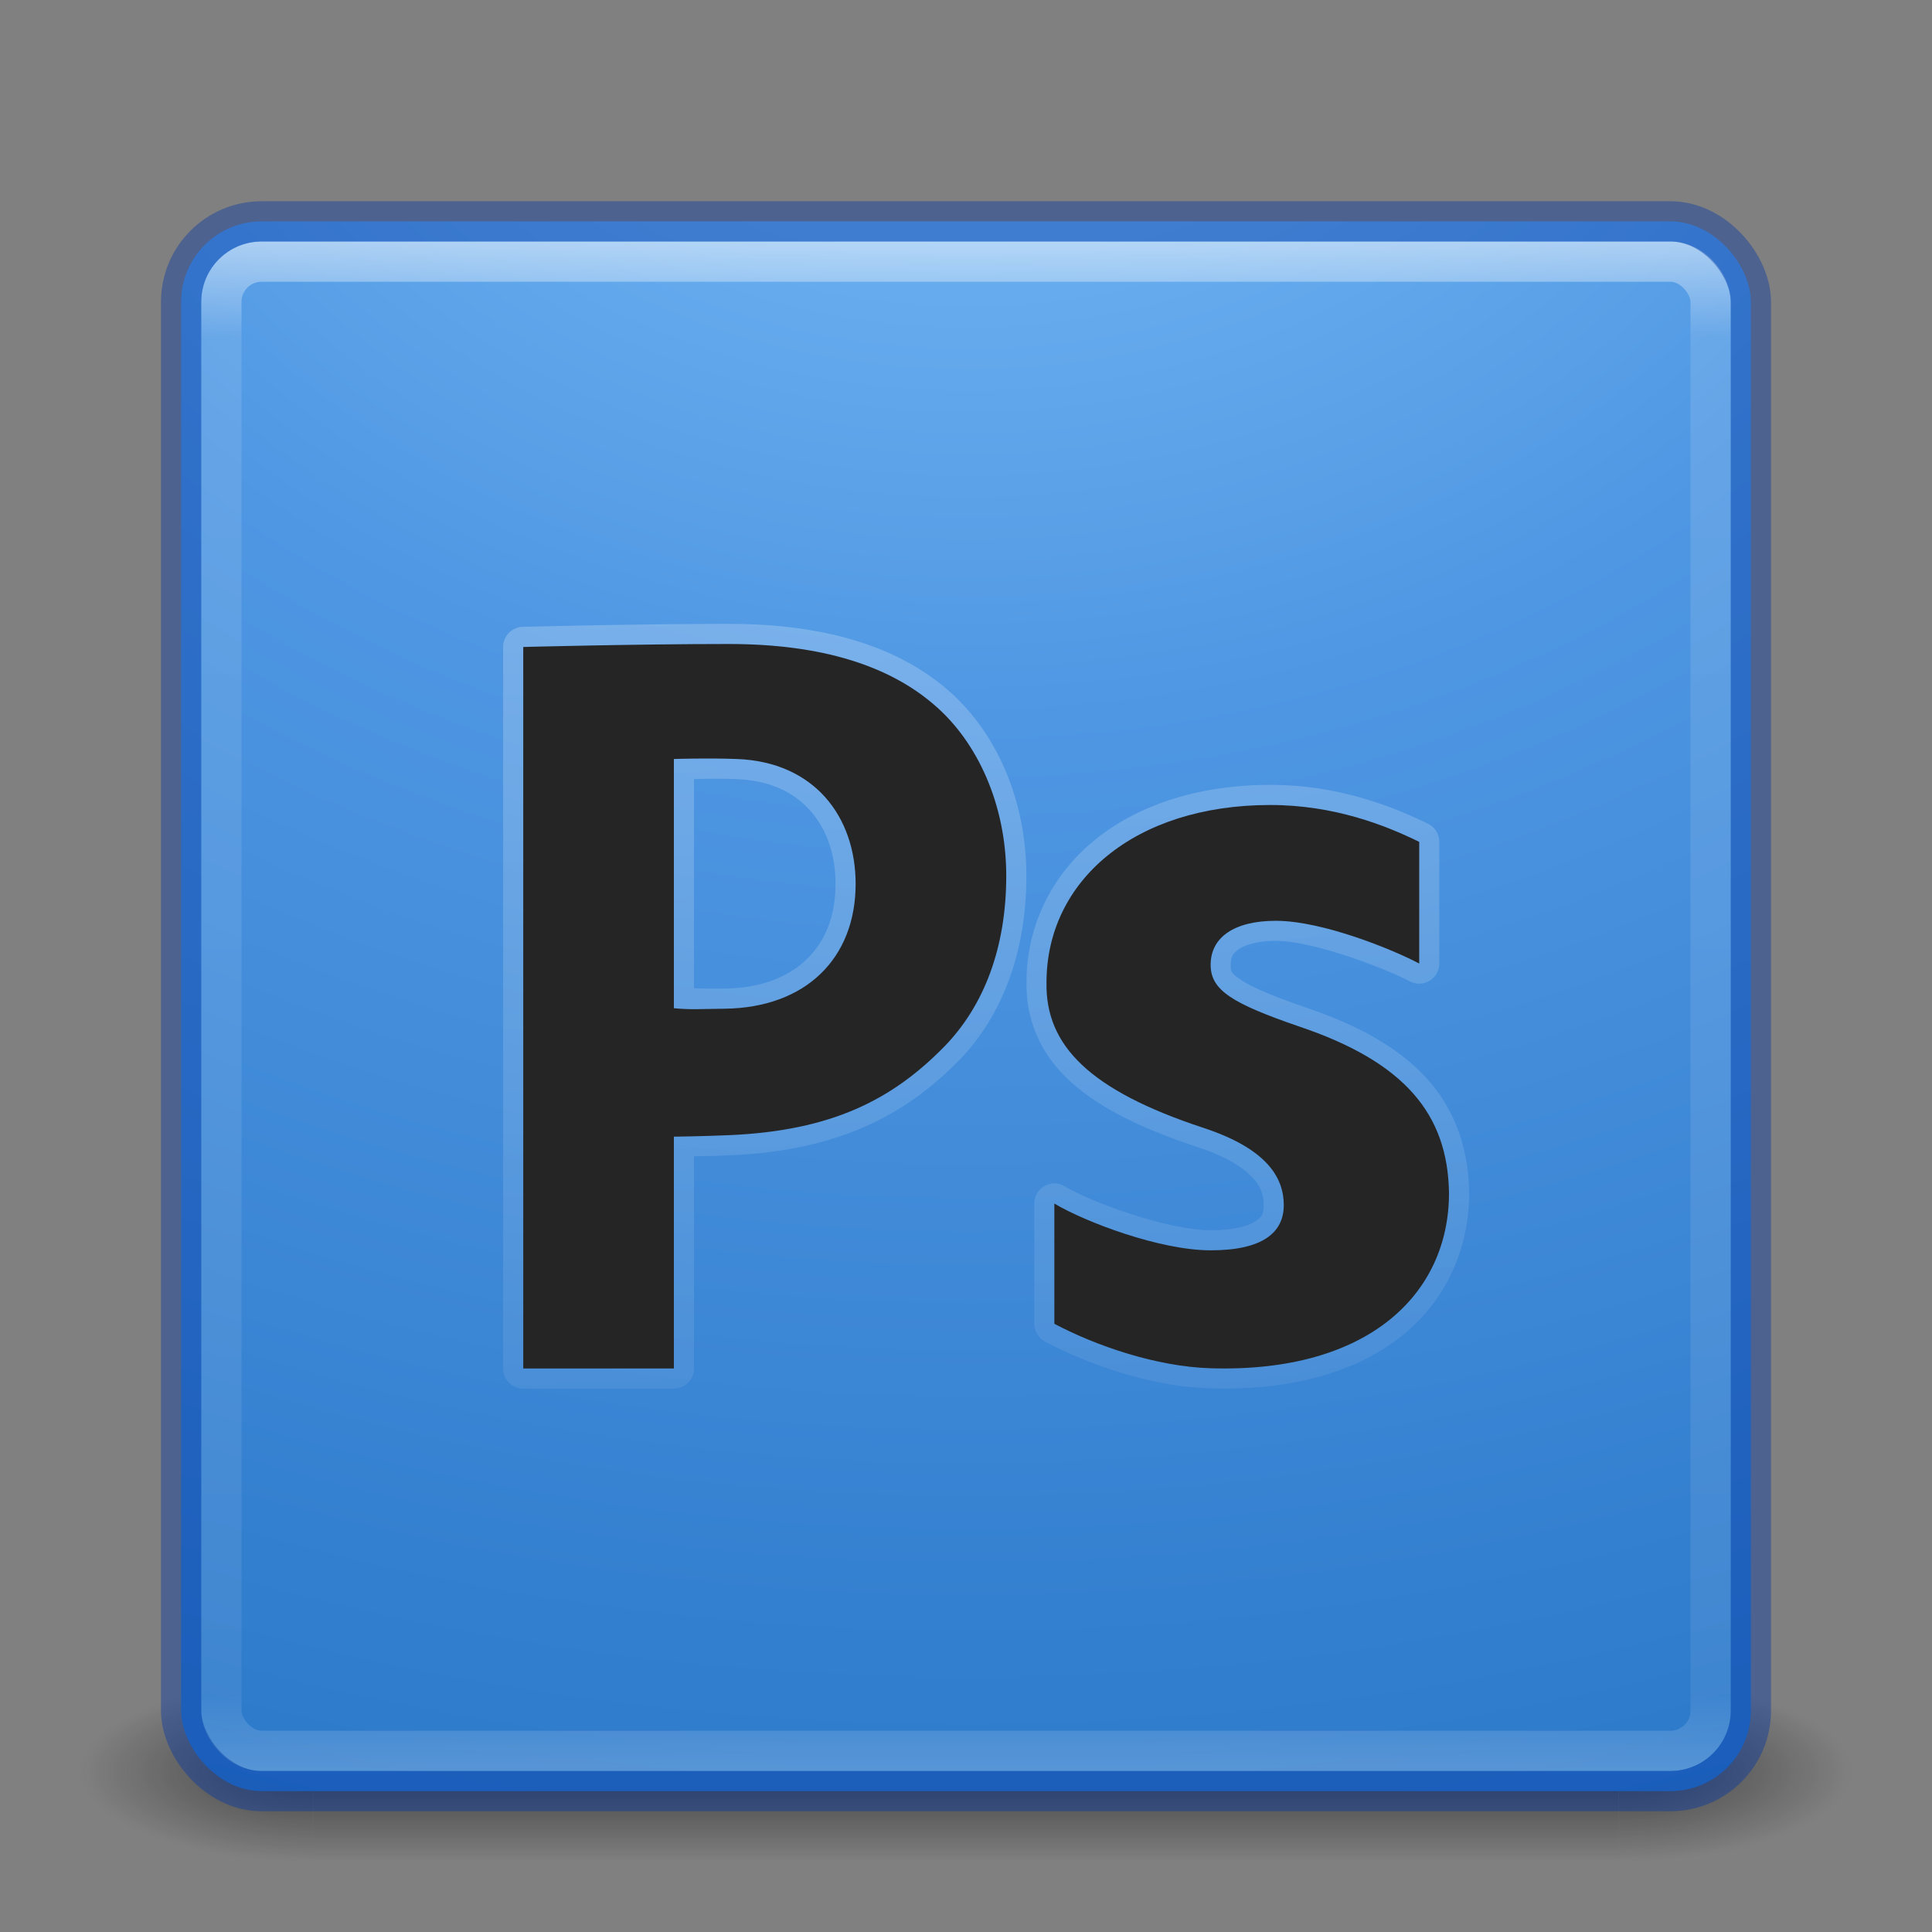 <?xml version="1.0" encoding="UTF-8" standalone="no"?>
<!-- Created with Inkscape (http://www.inkscape.org/) -->

<svg
   xmlns:dc="http://purl.org/dc/elements/1.1/"
   xmlns:cc="http://creativecommons.org/ns#"
   xmlns:rdf="http://www.w3.org/1999/02/22-rdf-syntax-ns#"
   xmlns:svg="http://www.w3.org/2000/svg"
   xmlns="http://www.w3.org/2000/svg"
   xmlns:xlink="http://www.w3.org/1999/xlink"
   xmlns:sodipodi="http://sodipodi.sourceforge.net/DTD/sodipodi-0.dtd"
   xmlns:inkscape="http://www.inkscape.org/namespaces/inkscape"
   version="1.1"
   width="48"
   height="48"
   id="svg3143"
   inkscape:version="0.91 r"
   sodipodi:docname="photoshop.svg">
  <rect width="100%" height="100%" fill="#808080" stroke="none"/>
  <sodipodi:namedview
     pagecolor="#ffffff"
     bordercolor="#666666"
     borderopacity="1"
     objecttolerance="10"
     gridtolerance="10"
     guidetolerance="10"
     inkscape:pageopacity="0"
     inkscape:pageshadow="2"
     inkscape:window-width="1600"
     inkscape:window-height="845"
     id="namedview46"
     showgrid="false"
     inkscape:zoom="10.66"
     inkscape:cx="19.220386"
     inkscape:cy="25.62686"
     inkscape:window-x="0"
     inkscape:window-y="30"
     inkscape:window-maximized="1"
     inkscape:current-layer="svg3143"
     showguides="false" />
  <defs
     id="defs3145">
    <linearGradient
       x1="24"
       y1="5"
       x2="24"
       y2="43"
       id="linearGradient4181"
       xlink:href="#linearGradient3924-3"
       gradientUnits="userSpaceOnUse"
       gradientTransform="translate(5.3e-6,1)" />
    <linearGradient
       id="linearGradient3924-3">
      <stop
         id="stop3926-7"
         style="stop-color:#ffffff;stop-opacity:1"
         offset="0" />
      <stop
         id="stop3928-3"
         style="stop-color:#ffffff;stop-opacity:0.235"
         offset="0.063" />
      <stop
         id="stop3930-7"
         style="stop-color:#ffffff;stop-opacity:0.157"
         offset="0.951" />
      <stop
         id="stop3932-1"
         style="stop-color:#ffffff;stop-opacity:0.392"
         offset="1" />
    </linearGradient>
    <linearGradient
       x1="167.983"
       y1="8.508"
       x2="167.983"
       y2="54.78"
       id="linearGradient4907-4"
       xlink:href="#linearGradient5803-2-7"
       gradientUnits="userSpaceOnUse"
       gradientTransform="matrix(0.704,0,0,0.704,-39.333,2.481)" />
    <linearGradient
       id="linearGradient5803-2-7">
      <stop
         id="stop5805-3-6"
         style="stop-color:#fffdf3;stop-opacity:1"
         offset="0" />
      <stop
         id="stop5807-0-0"
         style="stop-color:#fbebeb;stop-opacity:1"
         offset="1" />
    </linearGradient>
    <radialGradient
       cx="8.276"
       cy="9.994"
       r="12.672"
       fx="8.276"
       fy="9.994"
       id="radialGradient6305"
       xlink:href="#linearGradient3242"
       gradientUnits="userSpaceOnUse"
       gradientTransform="matrix(0,6.668,-8.186,0,105.883,-59.463)" />
    <linearGradient
       id="linearGradient3242">
      <stop
         id="stop3244"
         style="stop-color:#7ec1f8;stop-opacity:1;"
         offset="0" />
      <stop
         id="stop3246"
         style="stop-color:#4f97e3;stop-opacity:1;"
         offset="0.262" />
      <stop
         id="stop3248"
         style="stop-color:#2674c6;stop-opacity:1;"
         offset="0.661" />
      <stop
         id="stop3250"
         style="stop-color:#0b4169;stop-opacity:1;"
         offset="1" />
    </linearGradient>
    <radialGradient
       cx="4.993"
       cy="43.5"
       r="2.5"
       fx="4.993"
       fy="43.5"
       id="radialGradient3013"
       xlink:href="#linearGradient3688-166-749"
       gradientUnits="userSpaceOnUse"
       gradientTransform="matrix(2.004,0,0,1.4,27.988,-17.4)" />
    <linearGradient
       id="linearGradient3688-166-749">
      <stop
         id="stop2883"
         style="stop-color:#181818;stop-opacity:1"
         offset="0" />
      <stop
         id="stop2885"
         style="stop-color:#181818;stop-opacity:0"
         offset="1" />
    </linearGradient>
    <radialGradient
       cx="4.993"
       cy="43.5"
       r="2.5"
       fx="4.993"
       fy="43.5"
       id="radialGradient3015"
       xlink:href="#linearGradient3688-464-309"
       gradientUnits="userSpaceOnUse"
       gradientTransform="matrix(2.004,0,0,1.4,-20.012,-104.4)" />
    <linearGradient
       id="linearGradient3688-464-309">
      <stop
         id="stop2889"
         style="stop-color:#181818;stop-opacity:1"
         offset="0" />
      <stop
         id="stop2891"
         style="stop-color:#181818;stop-opacity:0"
         offset="1" />
    </linearGradient>
    <linearGradient
       id="linearGradient3702-501-757">
      <stop
         id="stop2895"
         style="stop-color:#181818;stop-opacity:0"
         offset="0" />
      <stop
         id="stop2897"
         style="stop-color:#181818;stop-opacity:1"
         offset="0.5" />
      <stop
         id="stop2899"
         style="stop-color:#181818;stop-opacity:0"
         offset="1" />
    </linearGradient>
    <linearGradient
       x1="25.058"
       y1="47.028"
       x2="25.058"
       y2="39.999"
       id="linearGradient3141"
       xlink:href="#linearGradient3702-501-757"
       gradientUnits="userSpaceOnUse" />
    <radialGradient
       inkscape:collect="always"
       xlink:href="#linearGradient3688-166-749"
       id="radialGradient3030"
       gradientUnits="userSpaceOnUse"
       gradientTransform="matrix(2.004,0,0,1.4,27.988,-17.4)"
       cx="4.993"
       cy="43.5"
       fx="4.993"
       fy="43.5"
       r="2.5" />
    <radialGradient
       inkscape:collect="always"
       xlink:href="#linearGradient3688-464-309"
       id="radialGradient3032"
       gradientUnits="userSpaceOnUse"
       gradientTransform="matrix(2.004,0,0,1.4,-20.012,-104.4)"
       cx="4.993"
       cy="43.5"
       fx="4.993"
       fy="43.5"
       r="2.5" />
    <linearGradient
       inkscape:collect="always"
       xlink:href="#linearGradient3702-501-757"
       id="linearGradient3034"
       gradientUnits="userSpaceOnUse"
       x1="25.058"
       y1="47.028"
       x2="25.058"
       y2="39.999" />
    <radialGradient
       inkscape:collect="always"
       xlink:href="#linearGradient3242"
       id="radialGradient3036"
       gradientUnits="userSpaceOnUse"
       gradientTransform="matrix(0,6.668,-8.186,0,105.883,-59.463)"
       cx="8.276"
       cy="9.994"
       fx="8.276"
       fy="9.994"
       r="12.672" />
    <linearGradient
       inkscape:collect="always"
       xlink:href="#linearGradient5803-2-7"
       id="linearGradient3038"
       gradientUnits="userSpaceOnUse"
       gradientTransform="matrix(0.704,0,0,0.704,-39.333,2.481)"
       x1="167.983"
       y1="8.508"
       x2="167.983"
       y2="54.78" />
    <linearGradient
       inkscape:collect="always"
       xlink:href="#linearGradient3924-3"
       id="linearGradient3040"
       gradientUnits="userSpaceOnUse"
       gradientTransform="translate(5.3e-6,1)"
       x1="24"
       y1="5"
       x2="24"
       y2="43" />
    <linearGradient
       inkscape:collect="always"
       xlink:href="#linearGradient3924-3"
       id="linearGradient3044"
       gradientUnits="userSpaceOnUse"
       gradientTransform="translate(5.3e-6,1)"
       x1="24"
       y1="5"
       x2="24"
       y2="43" />
    <linearGradient
       inkscape:collect="always"
       xlink:href="#linearGradient5803-2-7"
       id="linearGradient3048"
       gradientUnits="userSpaceOnUse"
       gradientTransform="matrix(0.704,0,0,0.704,-39.333,2.481)"
       x1="167.983"
       y1="8.508"
       x2="167.983"
       y2="54.78" />
    <radialGradient
       inkscape:collect="always"
       xlink:href="#linearGradient3242"
       id="radialGradient3053"
       gradientUnits="userSpaceOnUse"
       gradientTransform="matrix(0,6.668,-8.186,0,105.883,-59.463)"
       cx="8.276"
       cy="9.994"
       fx="8.276"
       fy="9.994"
       r="12.672" />
    <linearGradient
       inkscape:collect="always"
       xlink:href="#linearGradient3242"
       id="linearGradient3822"
       x1="-96.894"
       y1="-41.815"
       x2="-99.389"
       y2="194.266"
       gradientUnits="userSpaceOnUse"
       gradientTransform="matrix(0.326,0,0,0.326,55.822,18.117)" />
    <linearGradient
       inkscape:collect="always"
       xlink:href="#linearGradient2867-449-88-871-390-598-476-591-434-148"
       id="linearGradient3058"
       gradientUnits="userSpaceOnUse"
       x1="23"
       y1="20"
       x2="23"
       y2="41" />
    <linearGradient
       id="linearGradient2867-449-88-871-390-598-476-591-434-148">
      <stop
         offset="0"
         style="stop-color:#51cfee;stop-opacity:1"
         id="stop4627" />
      <stop
         offset="0.262"
         style="stop-color:#49a3d2;stop-opacity:1"
         id="stop4629" />
      <stop
         offset="0.705"
         style="stop-color:#3470b4;stop-opacity:1"
         id="stop4631" />
      <stop
         offset="1"
         style="stop-color:#1b5699;stop-opacity:1"
         id="stop4633" />
    </linearGradient>
    <linearGradient
       inkscape:collect="always"
       xlink:href="#linearGradient3332-412-419-652-471-761-410-156-661-505"
       id="linearGradient3060"
       gradientUnits="userSpaceOnUse"
       x1="35"
       y1="32.036"
       x2="35"
       y2="18" />
    <linearGradient
       id="linearGradient3332-412-419-652-471-761-410-156-661-505">
      <stop
         offset="0"
         style="stop-color:#205286;stop-opacity:1;"
         id="stop8032" />
      <stop
         offset="1"
         style="stop-color:#5492be;stop-opacity:1;"
         id="stop8034" />
    </linearGradient>
    <linearGradient
       inkscape:collect="always"
       xlink:href="#linearGradient2238"
       id="linearGradient3062"
       gradientUnits="userSpaceOnUse"
       x1="32.817"
       y1="19.819"
       x2="32.817"
       y2="30.185" />
    <linearGradient
       id="linearGradient2238">
      <stop
         offset="0"
         style="stop-color:#ffffff;stop-opacity:1"
         id="stop2240" />
      <stop
         offset="1"
         style="stop-color:#ffffff;stop-opacity:0"
         id="stop2242" />
    </linearGradient>
    <linearGradient
       y2="30.185"
       x2="32.817"
       y1="19.819"
       x1="32.817"
       gradientUnits="userSpaceOnUse"
       id="linearGradient3093"
       xlink:href="#linearGradient2238"
       inkscape:collect="always" />
    <linearGradient
       inkscape:collect="always"
       xlink:href="#linearGradient2238"
       id="linearGradient3075"
       gradientUnits="userSpaceOnUse"
       x1="32.817"
       y1="19.819"
       x2="32.817"
       y2="30.185"
       gradientTransform="translate(0.523,-0.847)" />
    <linearGradient
       id="SVGID_3_"
       gradientUnits="userSpaceOnUse"
       x1="37.136"
       y1="-2.478"
       x2="152.136"
       y2="240.522">
      <stop
         offset="0"
         style="stop-color:#A0CBFF"
         id="stop4333" />
      <stop
         offset="0.394"
         style="stop-color:#A0CBFE"
         id="stop4335" />
      <stop
         offset="0.583"
         style="stop-color:#8EC2FC"
         id="stop4337" />
      <stop
         offset="0.784"
         style="stop-color:#83BCFB"
         id="stop4339" />
      <stop
         offset="1"
         style="stop-color:#7FBAFB"
         id="stop4341" />
    </linearGradient>
    <linearGradient
       inkscape:collect="always"
       xlink:href="#linearGradient2238"
       id="linearGradient4298"
       x1="21.651"
       y1="4.983"
       x2="23.101"
       y2="44.69"
       gradientUnits="userSpaceOnUse" />
  </defs>
  <g
     style="opacity:0.6"
     id="g3712-5"
     transform="matrix(1.158,0,0,0.643,-3.789,16.036)">
    <rect
       style="fill:url(#radialGradient3030);fill-opacity:1;stroke:none"
       id="rect2801-3"
       y="40"
       x="38"
       height="7"
       width="5" />
    <rect
       style="fill:url(#radialGradient3032);fill-opacity:1;stroke:none"
       id="rect3696-6"
       transform="scale(-1,-1)"
       y="-47"
       x="-10"
       height="7"
       width="5" />
    <rect
       style="fill:url(#linearGradient3034);fill-opacity:1;stroke:none"
       id="rect3700-4"
       y="40"
       x="10"
       height="7"
       width="28" />
  </g>
  <rect
     style="color:#000000;fill:url(#radialGradient3053);fill-opacity:1;fill-rule:nonzero;stroke:none;stroke-width:1;marker:none;visibility:visible;display:inline;overflow:visible;enable-background:accumulate"
     id="rect5505-21"
     y="5.5"
     x="4.5"
     ry="2"
     rx="2"
     height="39"
     width="39" />
  <rect
     style="opacity:0.5;fill:none;stroke:url(#linearGradient3044);stroke-width:1;stroke-linecap:round;stroke-linejoin:round;stroke-miterlimit:4;stroke-opacity:1;stroke-dasharray:none;stroke-dashoffset:0"
     id="rect6741-2"
     y="6.5"
     x="5.5"
     ry="1"
     rx="1"
     height="37"
     width="37" />
  <rect
     style="opacity:0.4;color:#000000;fill:none;stroke:#0035a4;stroke-width:1;stroke-linecap:round;stroke-linejoin:round;stroke-miterlimit:4;stroke-opacity:1;stroke-dasharray:none;stroke-dashoffset:0;marker:none;visibility:visible;display:inline;overflow:visible;enable-background:accumulate"
     id="rect5505-21-1"
     y="5.5"
     x="4.5"
     ry="2"
     rx="2"
     height="39"
     width="39" />
  <path
     style="color:#000000;font-style:normal;font-variant:normal;font-weight:normal;font-stretch:normal;font-size:medium;line-height:normal;font-family:sans-serif;text-indent:0;text-align:start;text-decoration:none;text-decoration-line:none;text-decoration-style:solid;text-decoration-color:#000000;letter-spacing:normal;word-spacing:normal;text-transform:none;direction:ltr;block-progression:tb;writing-mode:lr-tb;baseline-shift:baseline;text-anchor:start;white-space:normal;clip-rule:nonzero;display:inline;overflow:visible;visibility:visible;opacity:0.3;isolation:auto;mix-blend-mode:normal;color-interpolation:sRGB;color-interpolation-filters:linearRGB;solid-color:#000000;solid-opacity:1;fill:url(#linearGradient4298);fill-opacity:1;fill-rule:nonzero;stroke:none;stroke-width:1;stroke-linecap:round;stroke-linejoin:round;stroke-miterlimit:4;stroke-dasharray:none;stroke-dashoffset:0;stroke-opacity:1;color-rendering:auto;image-rendering:auto;shape-rendering:auto;text-rendering:auto;enable-background:accumulate"
     d="m 18.107,15.5 c -2.317,0 -5.121,0.074 -5.121,0.074 a 0.5,0.5 0 0 0 -0.486,0.5 L 12.5,34 a 0.5,0.5 0 0 0 0.5,0.5 l 3.742,0 a 0.5,0.5 0 0 0 0.5,-0.5 l 0,-5.273 c 0.255,-0.005 0.426,-0.004 0.887,-0.023 2.656,-0.112 4.335,-0.97 5.691,-2.354 a 0.5,0.5 0 0 0 0.002,0 C 24.915,25.226 25.5,23.634 25.5,21.76 25.5,19.853 24.737,18.163 23.543,17.139 22.313,16.073 20.516,15.5 18.107,15.5 Z m 0,1 c 2.252,0 3.779,0.526 4.779,1.393 a 0.5,0.5 0 0 0 0.002,0.002 C 23.826,18.697 24.5,20.123 24.5,21.76 c 0,1.67 -0.506,2.975 -1.396,3.891 -1.222,1.247 -2.548,1.949 -5.018,2.053 -0.699,0.029 -1.35,0.037 -1.35,0.037 a 0.5,0.5 0 0 0 -0.494,0.5 l 0,5.26 -2.742,0 0,-16.934 C 13.956,16.555 16.031,16.5 18.107,16.5 Z m -1.383,1.857 a 0.5,0.5 0 0 0 -0.482,0.5 l 0,6.191 a 0.5,0.5 0 0 0 0.451,0.498 c 0.444,0.043 0.727,0.021 1.32,0.014 1.105,-0.013 2.053,-0.365 2.719,-1.006 0.666,-0.641 1.025,-1.558 1.025,-2.596 0,-0.935 -0.29,-1.818 -0.879,-2.48 -0.589,-0.663 -1.476,-1.081 -2.555,-1.121 -0.793,-0.029 -1.6,0 -1.6,0 z m 0.518,1 c 0.283,-0.006 0.538,-0.019 1.047,0 0.849,0.031 1.438,0.331 1.842,0.785 0.404,0.454 0.627,1.087 0.627,1.816 0,0.815 -0.262,1.437 -0.719,1.877 -0.457,0.44 -1.133,0.714 -2.037,0.725 -0.384,0.005 -0.548,-0.003 -0.76,-0.006 l 0,-5.197 z M 31.559,19.5 c -1.783,0 -3.29,0.499 -4.363,1.373 -1.072,0.873 -1.692,2.131 -1.693,3.533 -0.015,0.896 0.322,1.735 1.027,2.404 0.707,0.671 1.748,1.201 3.197,1.68 0.744,0.243 1.167,0.523 1.391,0.766 0.223,0.243 0.277,0.445 0.277,0.686 0,0.213 -0.036,0.291 -0.203,0.402 -0.167,0.111 -0.526,0.221 -1.111,0.221 -1.073,0 -2.956,-0.691 -3.629,-1.092 a 0.5,0.5 0 0 0 -0.756,0.43 l 0,2.986 a 0.5,0.5 0 0 0 0.266,0.441 c 1.095,0.58 2.634,1.119 4.102,1.164 2.056,0.063 3.662,-0.422 4.766,-1.307 C 35.932,32.303 36.5,31.019 36.5,29.641 a 0.5,0.5 0 0 0 0,-0.008 c -0.015,-1.077 -0.338,-2.034 -1.02,-2.803 -0.681,-0.768 -1.686,-1.342 -3.033,-1.797 l -0.002,-0.002 c -0.823,-0.283 -1.352,-0.509 -1.611,-0.686 -0.26,-0.177 -0.256,-0.2 -0.256,-0.375 0,-0.199 0.047,-0.283 0.205,-0.391 0.158,-0.107 0.465,-0.203 0.916,-0.203 0.964,0 2.789,0.718 3.324,1.004 a 0.5,0.5 0 0 0 0.736,-0.441 l 0,-3.023 A 0.5,0.5 0 0 0 35.48,20.467 C 34.609,20.04 33.257,19.5 31.559,19.5 Z m 0,1 c 1.347,0 2.408,0.39 3.201,0.756 l 0,1.928 c -0.843,-0.376 -1.989,-0.807 -3.061,-0.807 -0.583,0 -1.086,0.108 -1.48,0.377 -0.394,0.268 -0.641,0.732 -0.641,1.217 0,0.456 0.269,0.912 0.693,1.201 0.424,0.289 1.001,0.515 1.852,0.807 a 0.5,0.5 0 0 0 0.002,0.002 c 1.249,0.421 2.088,0.927 2.607,1.514 0.519,0.586 0.753,1.258 0.766,2.152 -0.002,1.111 -0.424,2.062 -1.295,2.76 -0.872,0.699 -2.226,1.145 -4.109,1.088 -1.146,-0.035 -2.435,-0.498 -3.398,-0.971 l 0,-1.861 c 0.964,0.449 2.235,0.902 3.385,0.902 0.699,0 1.247,-0.109 1.666,-0.389 0.419,-0.279 0.648,-0.763 0.648,-1.234 0,-0.445 -0.157,-0.945 -0.541,-1.363 C 31.469,28.16 30.888,27.818 30.039,27.541 28.667,27.088 27.753,26.595 27.217,26.086 26.681,25.577 26.488,25.082 26.5,24.42 a 0.5,0.5 0 0 0 0,-0.01 c 0,-1.116 0.467,-2.06 1.328,-2.762 C 28.689,20.947 29.962,20.5 31.559,20.5 Z"
     id="path4290"
     inkscape:connector-curvature="0" />
  <path
     style="fill:#252525;fill-opacity:1"
     d="M 18.107 16 C 15.801 16 13 16.074 13 16.074 L 13 34 L 16.742 34 L 16.742 28.24 C 16.742 28.24 17.399 28.233 18.107 28.203 C 20.671 28.095 22.174 27.316 23.463 26 C 24.455 24.98 25 23.532 25 21.76 C 25 19.988 24.281 18.429 23.215 17.516 C 22.099 16.549 20.438 16 18.107 16 z M 16.742 18.857 C 16.742 18.857 17.538 18.829 18.307 18.857 C 20.235 18.928 21.258 20.295 21.258 21.959 C 21.258 23.812 20.016 25.036 18.008 25.061 C 17.405 25.068 17.149 25.089 16.742 25.049 L 16.742 18.857 z M 31.559 20 C 28.179 20 26 21.89 26 24.41 C 25.972 25.971 27.062 27.084 29.883 28.016 C 31.475 28.536 31.895 29.256 31.895 29.941 C 31.895 30.626 31.365 31.064 30.08 31.064 C 28.823 31.064 26.977 30.367 26.195 29.902 L 26.195 32.889 C 27.229 33.436 28.726 33.953 30.078 33.994 C 34.018 34.114 36 32.133 36 29.641 C 35.972 27.669 34.883 26.382 32.285 25.506 C 30.609 24.93 30.078 24.601 30.078 23.971 C 30.078 23.286 30.665 22.877 31.699 22.877 C 32.872 22.877 34.645 23.61 35.26 23.939 L 35.26 20.916 C 34.422 20.505 33.151 20 31.559 20 z "
     id="path4271" />
  <g
     id="g4345"
     style="fill:#1c1c1c;fill-opacity:1"
     transform="matrix(0.153,0,0,0.148,1.191,3.642)">
    <linearGradient
       id="SVGID_4_"
       gradientUnits="userSpaceOnUse"
       x1="102.643"
       y1="-34.206"
       x2="218.097"
       y2="209.754">
      <stop
         offset="0"
         style="stop-color:#A0CBFF"
         id="stop4348" />
      <stop
         offset="0.394"
         style="stop-color:#A0CBFE"
         id="stop4350" />
      <stop
         offset="0.583"
         style="stop-color:#8EC2FC"
         id="stop4352" />
      <stop
         offset="0.784"
         style="stop-color:#83BCFB"
         id="stop4354" />
      <stop
         offset="1"
         style="stop-color:#7FBAFB"
         id="stop4356" />
    </linearGradient>
  </g>
</svg>
